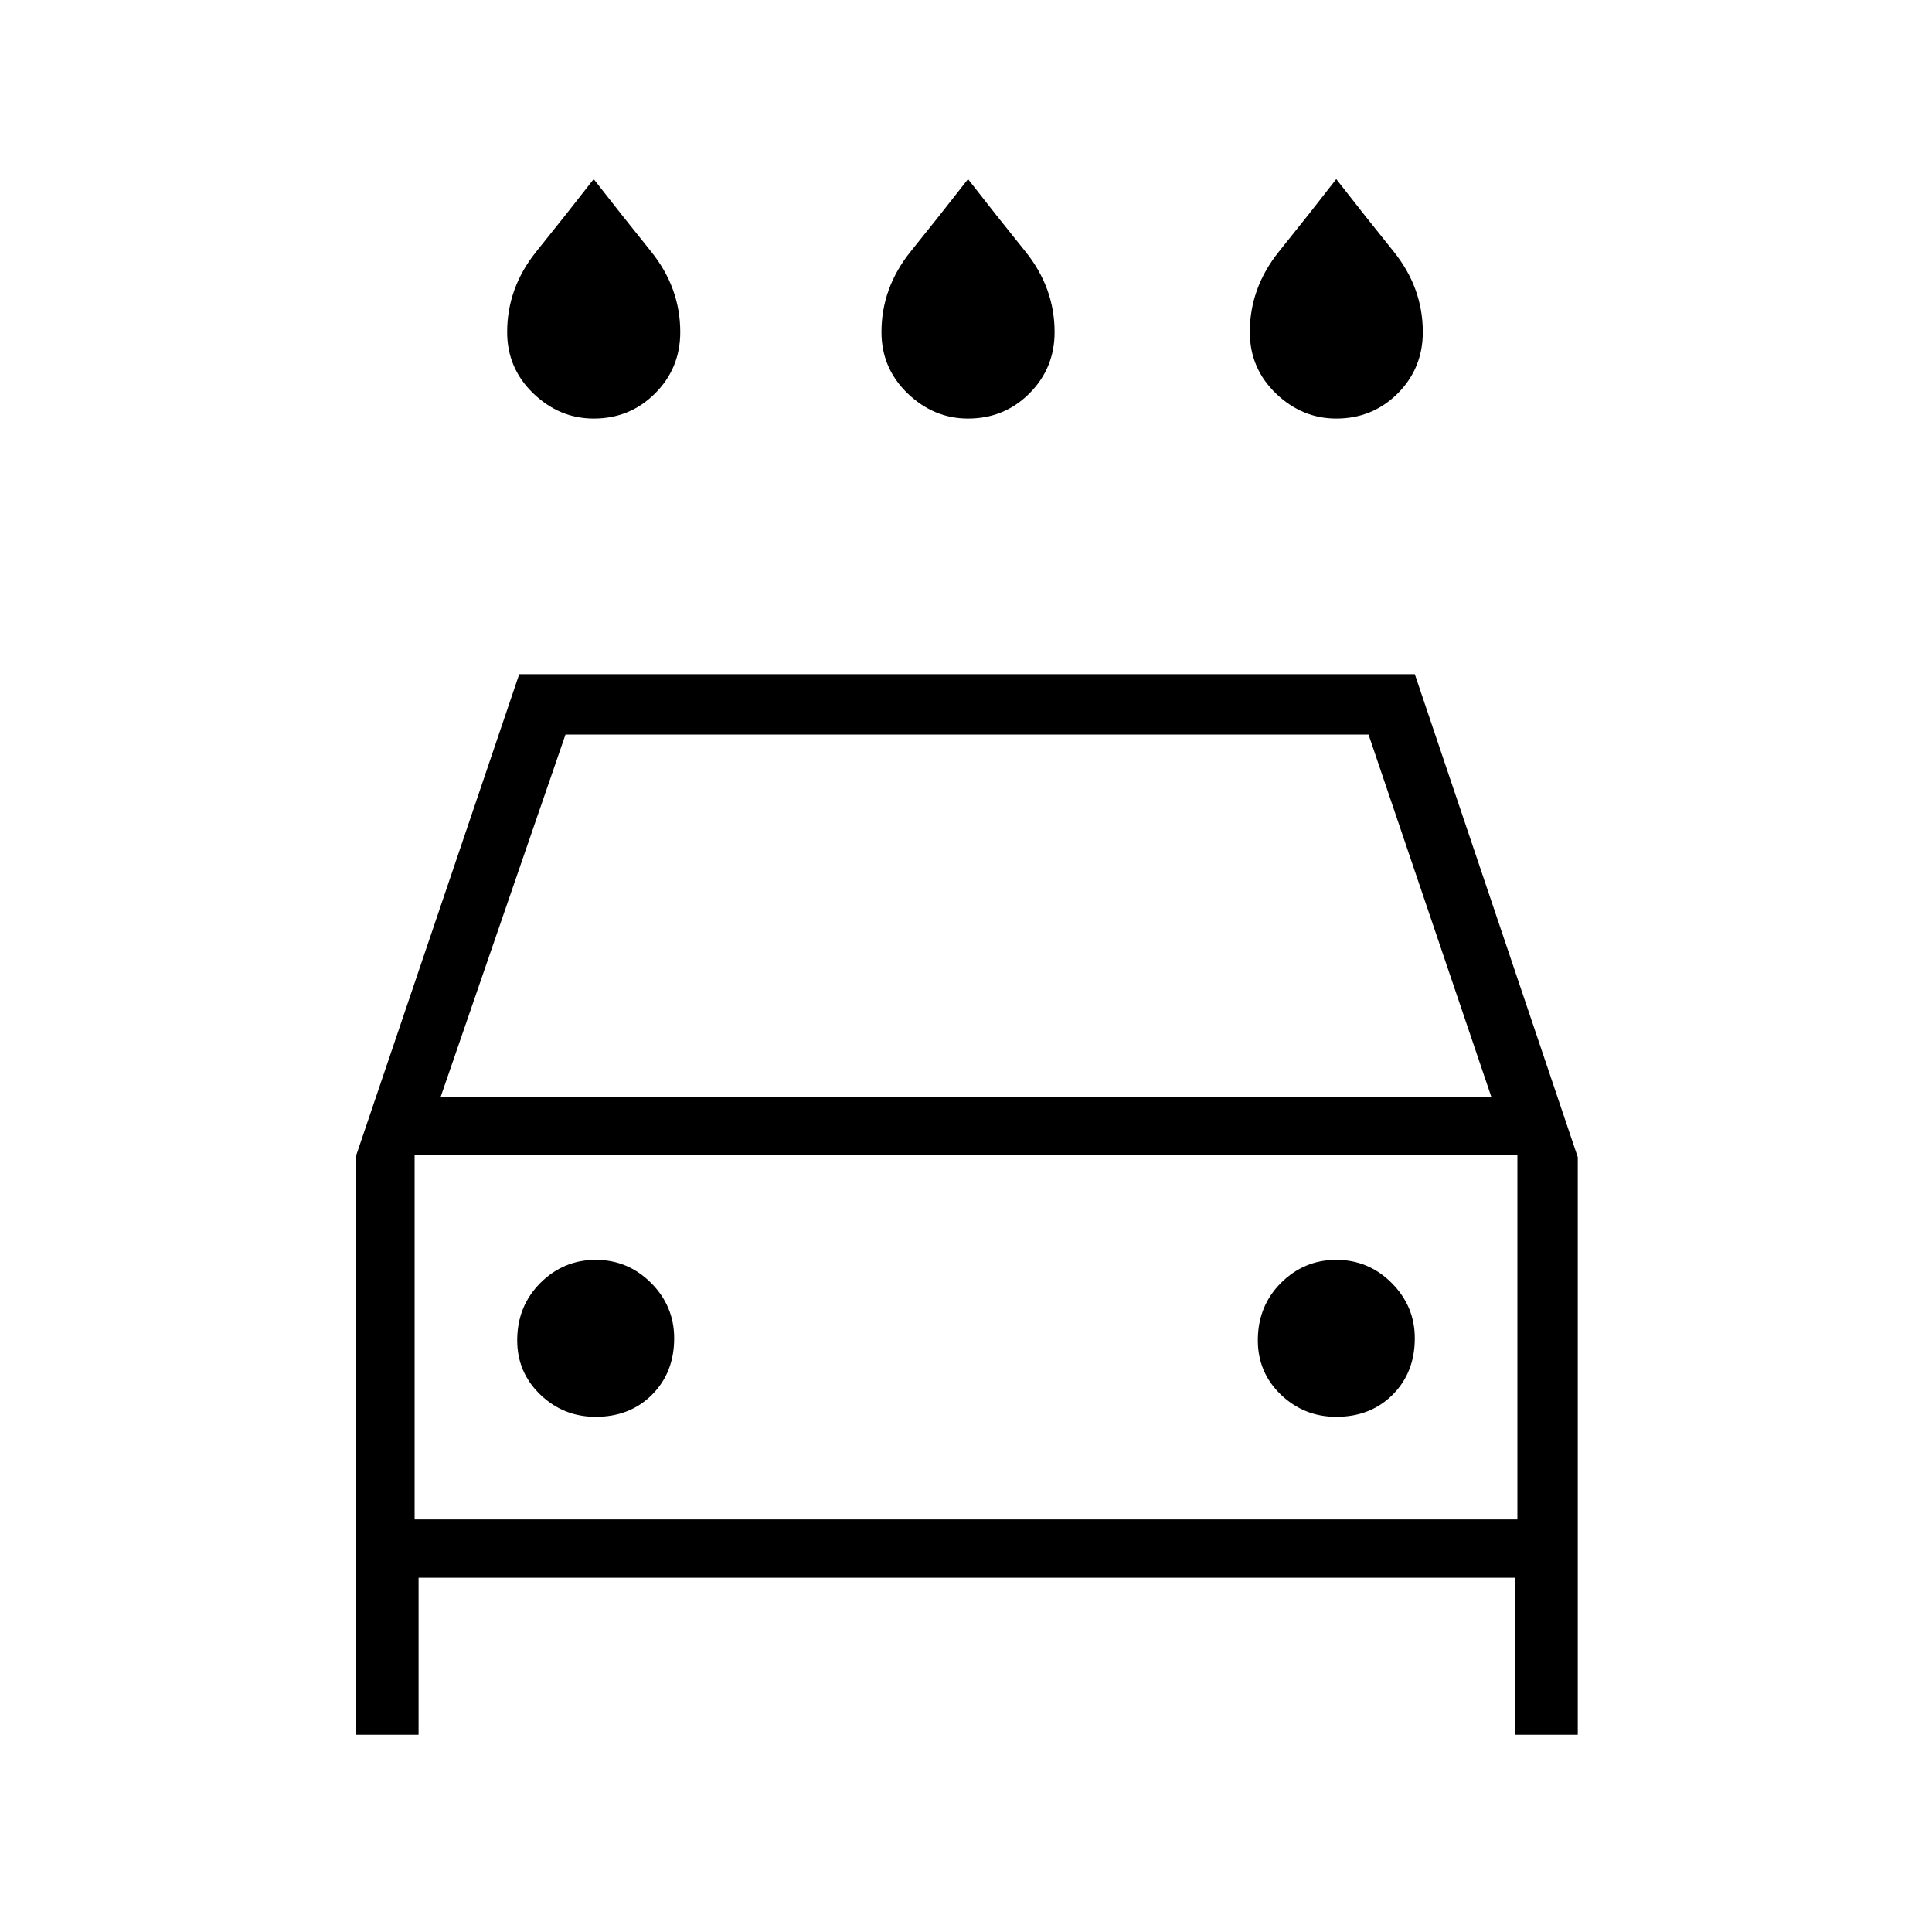 <svg xmlns="http://www.w3.org/2000/svg" height="20" width="20"><path d="M10.021 4.333Q9.667 4.333 9.396 4.073Q9.125 3.812 9.125 3.438Q9.125 2.979 9.427 2.604Q9.729 2.229 10.021 1.854Q10.312 2.229 10.615 2.604Q10.917 2.979 10.917 3.438Q10.917 3.812 10.656 4.073Q10.396 4.333 10.021 4.333ZM6.146 4.333Q5.792 4.333 5.521 4.073Q5.25 3.812 5.25 3.438Q5.25 2.979 5.552 2.604Q5.854 2.229 6.146 1.854Q6.438 2.229 6.74 2.604Q7.042 2.979 7.042 3.438Q7.042 3.812 6.781 4.073Q6.521 4.333 6.146 4.333ZM13.833 4.333Q13.479 4.333 13.208 4.073Q12.938 3.812 12.938 3.438Q12.938 2.979 13.24 2.604Q13.542 2.229 13.833 1.854Q14.125 2.229 14.427 2.604Q14.729 2.979 14.729 3.438Q14.729 3.812 14.469 4.073Q14.208 4.333 13.833 4.333ZM3.688 17.958V11.958L5.375 6.979H14.646L16.333 11.979V17.958H15.688V16.333H4.333V17.958ZM4.562 11.354H15.438L14.167 7.604H5.854ZM4.292 11.958V15.729ZM6.167 14.667Q6.521 14.667 6.75 14.438Q6.979 14.208 6.979 13.854Q6.979 13.521 6.74 13.281Q6.5 13.042 6.167 13.042Q5.833 13.042 5.594 13.281Q5.354 13.521 5.354 13.875Q5.354 14.208 5.594 14.438Q5.833 14.667 6.167 14.667ZM13.833 14.667Q14.188 14.667 14.417 14.438Q14.646 14.208 14.646 13.854Q14.646 13.521 14.406 13.281Q14.167 13.042 13.833 13.042Q13.5 13.042 13.26 13.281Q13.021 13.521 13.021 13.875Q13.021 14.208 13.26 14.438Q13.5 14.667 13.833 14.667ZM4.292 15.729H15.708V11.958H4.292Z"/></svg>